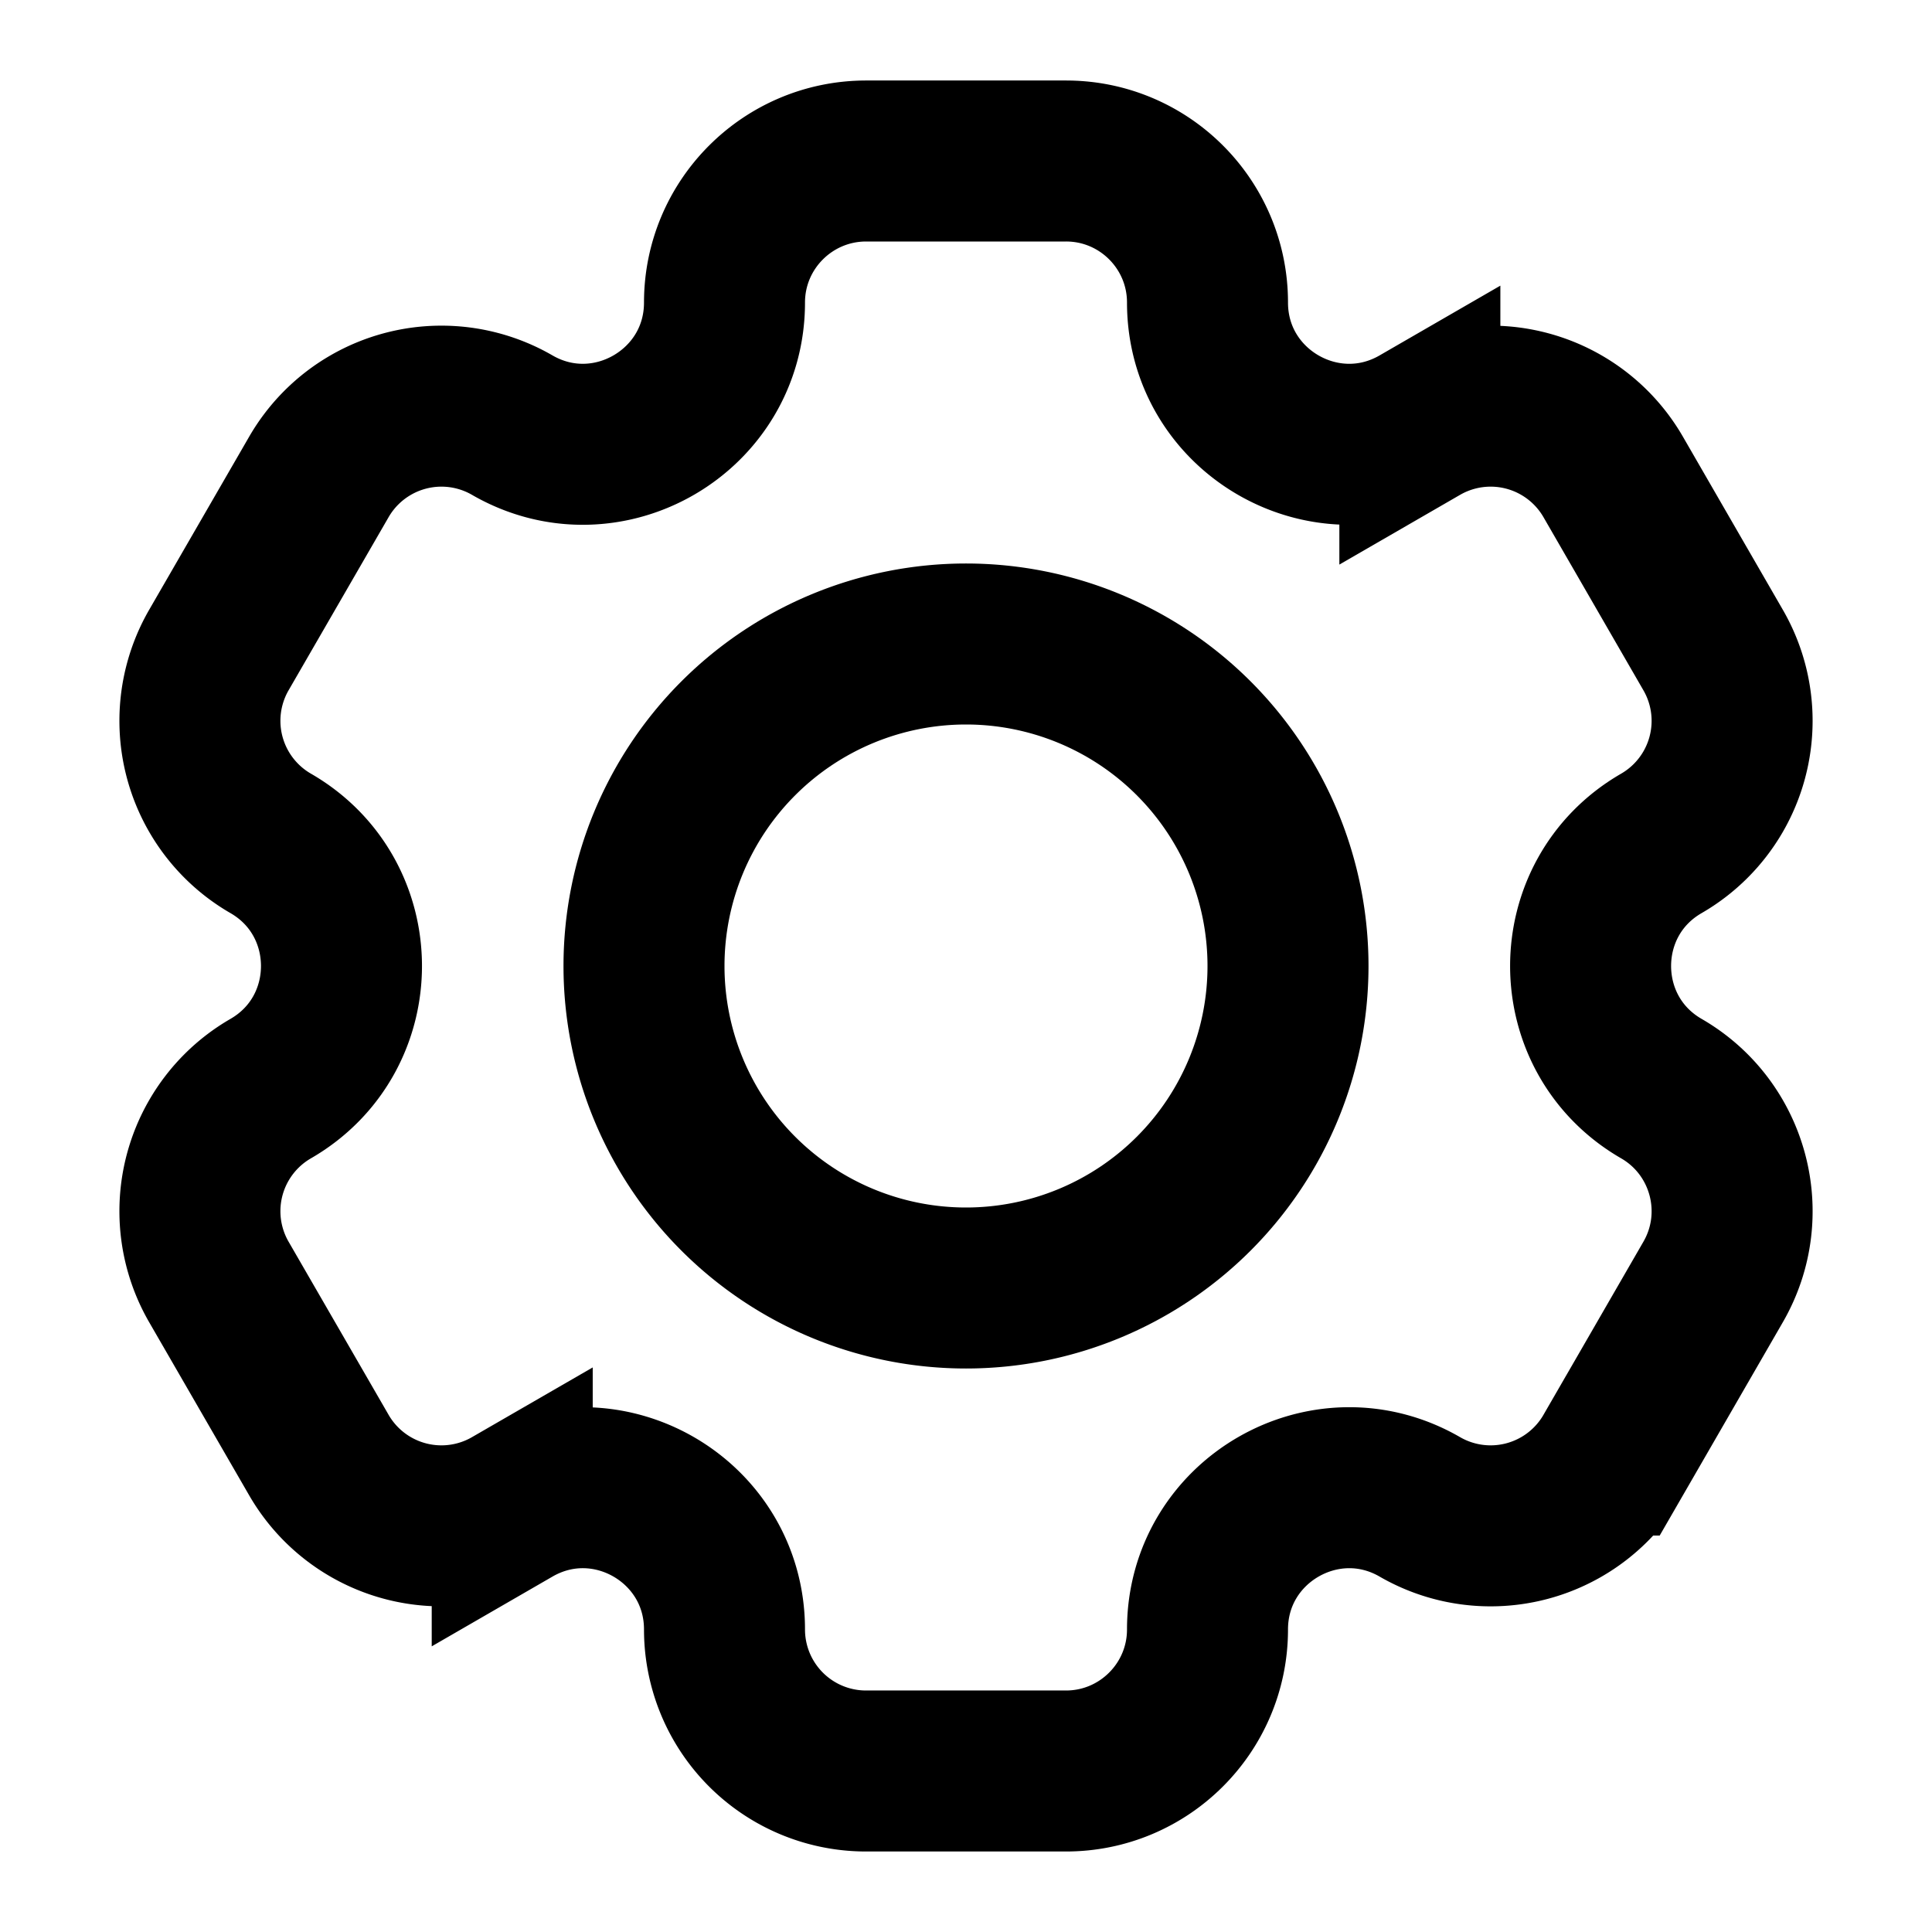 <svg xmlns="http://www.w3.org/2000/svg" width="24" height="24" fill="none" viewBox="0 0 24 24">
  <path stroke="currentColor" stroke-width="2" d="M9 3.758C9 2.788 9.788 2 10.76 2h2.483C14.213 2 15 2.787 15 3.758c0 1.354 1.466 2.2 2.638 1.523a1.758 1.758 0 0 1 2.402.644l1.241 2.15a1.758 1.758 0 0 1-.643 2.402c-1.172.677-1.172 2.369 0 3.046.84.485 1.129 1.56.643 2.402l-1.241 2.15a1.758 1.758 0 0 1-2.402.644c-1.172-.677-2.638.17-2.638 1.523 0 .97-.787 1.758-1.758 1.758h-2.483A1.758 1.758 0 0 1 9 20.242c0-1.354-1.465-2.2-2.637-1.523a1.758 1.758 0 0 1-2.402-.644l-1.242-2.15a1.758 1.758 0 0 1 .644-2.402c1.172-.677 1.172-2.369 0-3.046a1.758 1.758 0 0 1-.644-2.402l1.242-2.15a1.758 1.758 0 0 1 2.402-.644C7.535 5.958 9 5.111 9 3.758Z"/>
  <path stroke="currentColor" stroke-width="2" d="M16 12a4 4 0 1 1-8 0 4 4 0 0 1 8 0Z"/>
</svg>
